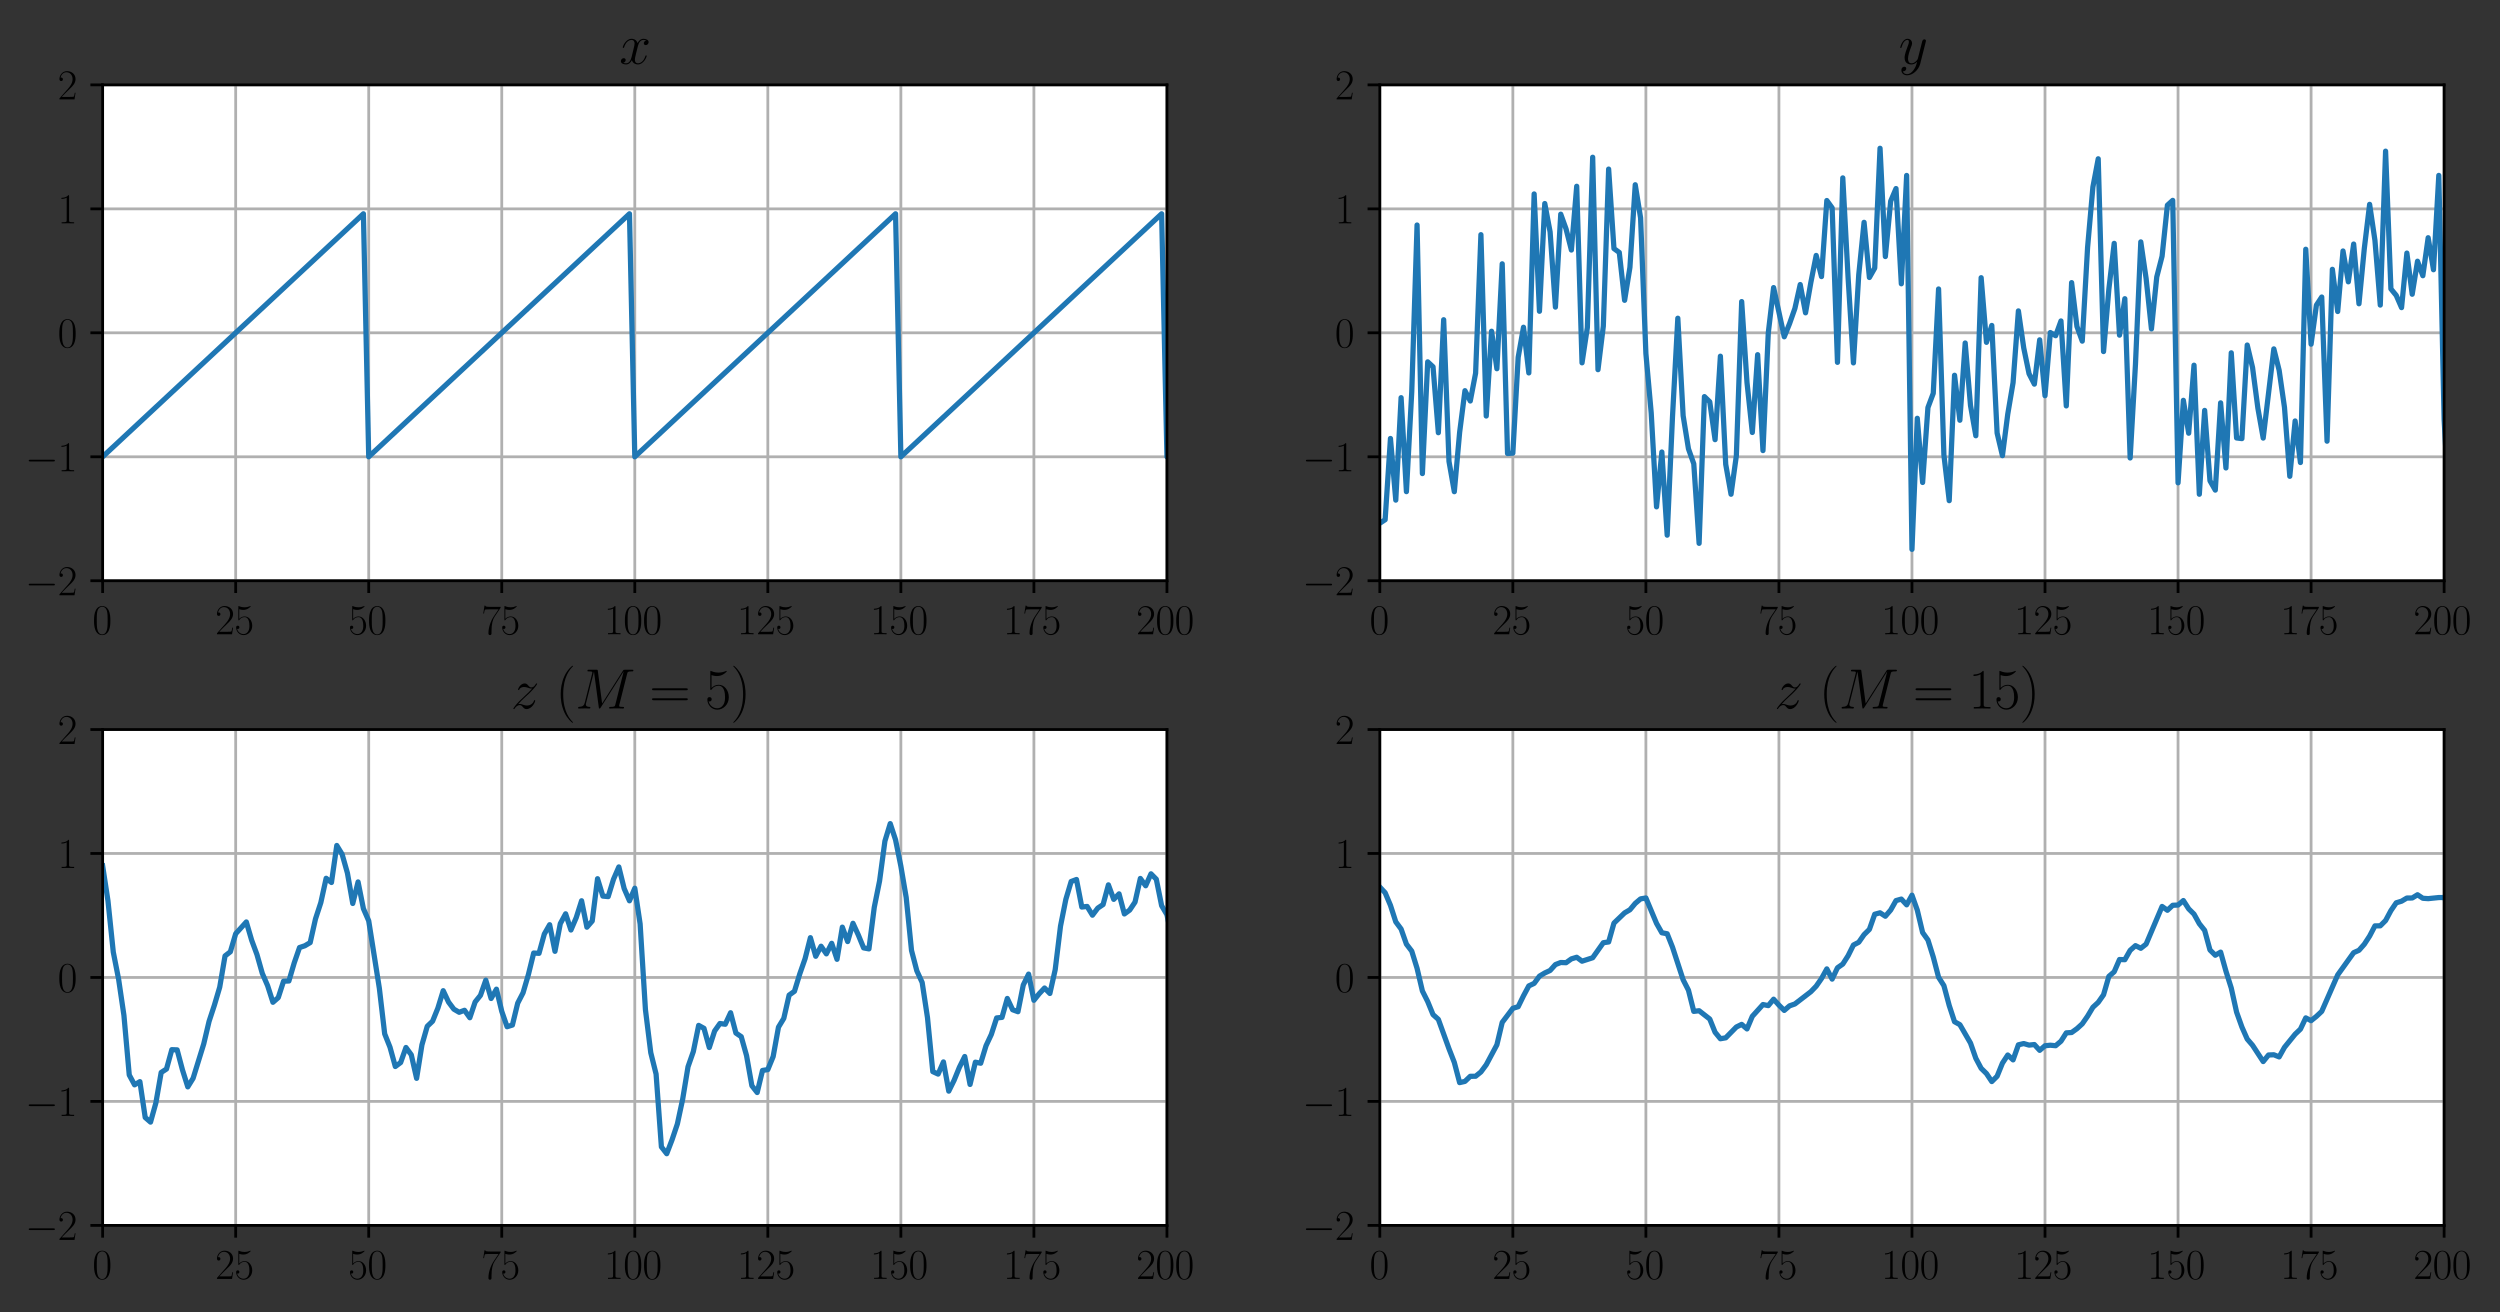 <?xml version="1.0" encoding="utf-8" standalone="no"?>
<!DOCTYPE svg PUBLIC "-//W3C//DTD SVG 1.1//EN"
  "http://www.w3.org/Graphics/SVG/1.1/DTD/svg11.dtd">
<svg height="375.256pt" version="1.1" viewBox="0 0 714.931 375.256" width="714.931pt" xmlns="http://www.w3.org/2000/svg" xmlns:xlink="http://www.w3.org/1999/xlink">
 <rect x="0" y="0" width="714.931" height="375.256" fill="#333333" stroke="none"/>
 <defs>
  <style type="text/css">*{stroke-linecap:butt;stroke-linejoin:round;}</style>
 </defs>
 <g id="figure_1">
  <g id="patch_1">
   <path d="M 0 375.256 
L 714.931 375.256 
L 714.931 0 
L 0 0 
z
" style="fill:none;"/>
  </g>
  <g id="axes_1">
   <g id="patch_2">
    <path d="M 29.351 166.078 
L 333.715 166.078 
L 333.715 24.27 
L 29.351 24.27 
z
" style="fill:#ffffff;"/>
   </g>
   <g id="matplotlib.axis_1">
    <g id="xtick_1">
     <g id="line2d_1">
      <path clip-path="url(#p333cef0e82)" d="M 29.351 166.078 
L 29.351 24.27 
" style="fill:none;stroke:#b0b0b0;stroke-linecap:square;stroke-width:0.8;"/>
     </g>
     <g id="line2d_2">
      <defs>
       <path d="M 0 0 
L 0 3.5 
" id="mbcc807c71e" style="stroke:#000000;stroke-width:0.8;"/>
      </defs>
      <g>
       <use style="stroke:#000000;stroke-width:0.8;" x="29.351" xlink:href="#mbcc807c71e" y="166.078"/>
      </g>
     </g>
     <g id="text_1">
      <!-- $\mathdefault{0}$ -->
      <g transform="translate(26.425 181.38)scale(0.12 -0.12)">
       <defs>
        <path d="M 2688 2038 
C 2688 2430 2682 3099 2413 3613 
C 2176 4063 1798 4224 1466 4224 
C 1158 4224 768 4082 525 3620 
C 269 3137 243 2539 243 2038 
C 243 1671 250 1112 448 623 
C 723 -39 1216 -128 1466 -128 
C 1760 -128 2208 -7 2470 604 
C 2662 1048 2688 1568 2688 2038 
z
M 1466 -26 
C 1056 -26 813 328 723 816 
C 653 1196 653 1749 653 2109 
C 653 2604 653 3015 736 3407 
C 858 3954 1216 4121 1466 4121 
C 1728 4121 2067 3947 2189 3420 
C 2272 3054 2278 2623 2278 2109 
C 2278 1691 2278 1176 2202 797 
C 2067 96 1690 -26 1466 -26 
z
" id="CMR17-30" transform="scale(0.016)"/>
       </defs>
       <use transform="scale(0.996)" xlink:href="#CMR17-30"/>
      </g>
     </g>
    </g>
    <g id="xtick_2">
     <g id="line2d_3">
      <path clip-path="url(#p333cef0e82)" d="M 67.397 166.078 
L 67.397 24.27 
" style="fill:none;stroke:#b0b0b0;stroke-linecap:square;stroke-width:0.8;"/>
     </g>
     <g id="line2d_4">
      <g>
       <use style="stroke:#000000;stroke-width:0.8;" x="67.397" xlink:href="#mbcc807c71e" y="166.078"/>
      </g>
     </g>
     <g id="text_2">
      <!-- $\mathdefault{25}$ -->
      <g transform="translate(61.544 181.38)scale(0.12 -0.12)">
       <defs>
        <path d="M 2669 990 
L 2554 990 
C 2490 537 2438 460 2413 422 
C 2381 371 1920 371 1830 371 
L 602 371 
C 832 620 1280 1073 1824 1596 
C 2214 1966 2669 2400 2669 3033 
C 2669 3788 2067 4224 1395 4224 
C 691 4224 262 3603 262 3027 
C 262 2777 448 2745 525 2745 
C 589 2745 781 2783 781 3007 
C 781 3206 614 3264 525 3264 
C 486 3264 448 3257 422 3244 
C 544 3788 915 4057 1306 4057 
C 1862 4057 2227 3616 2227 3033 
C 2227 2477 1901 1998 1536 1583 
L 262 147 
L 262 0 
L 2515 0 
L 2669 990 
z
" id="CMR17-32" transform="scale(0.016)"/>
        <path d="M 730 3750 
C 794 3724 1056 3641 1325 3641 
C 1920 3641 2246 3961 2432 4140 
C 2432 4191 2432 4224 2394 4224 
C 2387 4224 2374 4224 2323 4198 
C 2099 4102 1837 4032 1517 4032 
C 1325 4032 1037 4055 723 4191 
C 653 4224 640 4224 634 4224 
C 602 4224 595 4217 595 4090 
L 595 2231 
C 595 2113 595 2080 659 2080 
C 691 2080 704 2093 736 2139 
C 941 2435 1222 2560 1542 2560 
C 1766 2560 2246 2415 2246 1293 
C 2246 1087 2246 716 2054 422 
C 1894 159 1645 25 1370 25 
C 947 25 518 319 403 812 
C 429 806 480 793 506 793 
C 589 793 749 838 749 1036 
C 749 1209 627 1280 506 1280 
C 358 1280 262 1190 262 1011 
C 262 454 704 -128 1382 -128 
C 2042 -128 2669 441 2669 1267 
C 2669 2054 2170 2662 1549 2662 
C 1222 2662 947 2540 730 2304 
L 730 3750 
z
" id="CMR17-35" transform="scale(0.016)"/>
       </defs>
       <use transform="scale(0.996)" xlink:href="#CMR17-32"/>
       <use transform="translate(45.69 0)scale(0.996)" xlink:href="#CMR17-35"/>
      </g>
     </g>
    </g>
    <g id="xtick_3">
     <g id="line2d_5">
      <path clip-path="url(#p333cef0e82)" d="M 105.442 166.078 
L 105.442 24.27 
" style="fill:none;stroke:#b0b0b0;stroke-linecap:square;stroke-width:0.8;"/>
     </g>
     <g id="line2d_6">
      <g>
       <use style="stroke:#000000;stroke-width:0.8;" x="105.442" xlink:href="#mbcc807c71e" y="166.078"/>
      </g>
     </g>
     <g id="text_3">
      <!-- $\mathdefault{50}$ -->
      <g transform="translate(99.589 181.38)scale(0.12 -0.12)">
       <use transform="scale(0.996)" xlink:href="#CMR17-35"/>
       <use transform="translate(45.69 0)scale(0.996)" xlink:href="#CMR17-30"/>
      </g>
     </g>
    </g>
    <g id="xtick_4">
     <g id="line2d_7">
      <path clip-path="url(#p333cef0e82)" d="M 143.488 166.078 
L 143.488 24.27 
" style="fill:none;stroke:#b0b0b0;stroke-linecap:square;stroke-width:0.8;"/>
     </g>
     <g id="line2d_8">
      <g>
       <use style="stroke:#000000;stroke-width:0.8;" x="143.488" xlink:href="#mbcc807c71e" y="166.078"/>
      </g>
     </g>
     <g id="text_4">
      <!-- $\mathdefault{75}$ -->
      <g transform="translate(137.635 181.38)scale(0.12 -0.12)">
       <defs>
        <path d="M 2886 3955 
L 2886 4096 
L 1382 4096 
C 634 4096 621 4166 595 4288 
L 480 4288 
L 294 3104 
L 410 3104 
C 429 3226 474 3552 550 3673 
C 589 3724 1062 3724 1171 3724 
L 2579 3724 
L 1869 2670 
C 1395 1961 1069 1003 1069 166 
C 1069 89 1069 -128 1299 -128 
C 1530 -128 1530 89 1530 172 
L 1530 466 
C 1530 1514 1709 2204 2003 2644 
L 2886 3955 
z
" id="CMR17-37" transform="scale(0.016)"/>
       </defs>
       <use transform="scale(0.996)" xlink:href="#CMR17-37"/>
       <use transform="translate(45.69 0)scale(0.996)" xlink:href="#CMR17-35"/>
      </g>
     </g>
    </g>
    <g id="xtick_5">
     <g id="line2d_9">
      <path clip-path="url(#p333cef0e82)" d="M 181.533 166.078 
L 181.533 24.27 
" style="fill:none;stroke:#b0b0b0;stroke-linecap:square;stroke-width:0.8;"/>
     </g>
     <g id="line2d_10">
      <g>
       <use style="stroke:#000000;stroke-width:0.8;" x="181.533" xlink:href="#mbcc807c71e" y="166.078"/>
      </g>
     </g>
     <g id="text_5">
      <!-- $\mathdefault{100}$ -->
      <g transform="translate(172.754 181.38)scale(0.12 -0.12)">
       <defs>
        <path d="M 1702 4083 
C 1702 4217 1696 4224 1606 4224 
C 1357 3927 979 3833 621 3820 
C 602 3820 570 3820 563 3808 
C 557 3795 557 3782 557 3648 
C 755 3648 1088 3686 1344 3839 
L 1344 467 
C 1344 243 1331 166 781 166 
L 589 166 
L 589 0 
C 896 6 1216 12 1523 12 
C 1830 12 2150 6 2458 0 
L 2458 166 
L 2266 166 
C 1715 166 1702 236 1702 467 
L 1702 4083 
z
" id="CMR17-31" transform="scale(0.016)"/>
       </defs>
       <use transform="scale(0.996)" xlink:href="#CMR17-31"/>
       <use transform="translate(45.69 0)scale(0.996)" xlink:href="#CMR17-30"/>
       <use transform="translate(91.381 0)scale(0.996)" xlink:href="#CMR17-30"/>
      </g>
     </g>
    </g>
    <g id="xtick_6">
     <g id="line2d_11">
      <path clip-path="url(#p333cef0e82)" d="M 219.579 166.078 
L 219.579 24.27 
" style="fill:none;stroke:#b0b0b0;stroke-linecap:square;stroke-width:0.8;"/>
     </g>
     <g id="line2d_12">
      <g>
       <use style="stroke:#000000;stroke-width:0.8;" x="219.579" xlink:href="#mbcc807c71e" y="166.078"/>
      </g>
     </g>
     <g id="text_6">
      <!-- $\mathdefault{125}$ -->
      <g transform="translate(210.799 181.38)scale(0.12 -0.12)">
       <use transform="scale(0.996)" xlink:href="#CMR17-31"/>
       <use transform="translate(45.69 0)scale(0.996)" xlink:href="#CMR17-32"/>
       <use transform="translate(91.381 0)scale(0.996)" xlink:href="#CMR17-35"/>
      </g>
     </g>
    </g>
    <g id="xtick_7">
     <g id="line2d_13">
      <path clip-path="url(#p333cef0e82)" d="M 257.624 166.078 
L 257.624 24.27 
" style="fill:none;stroke:#b0b0b0;stroke-linecap:square;stroke-width:0.8;"/>
     </g>
     <g id="line2d_14">
      <g>
       <use style="stroke:#000000;stroke-width:0.8;" x="257.624" xlink:href="#mbcc807c71e" y="166.078"/>
      </g>
     </g>
     <g id="text_7">
      <!-- $\mathdefault{150}$ -->
      <g transform="translate(248.845 181.38)scale(0.12 -0.12)">
       <use transform="scale(0.996)" xlink:href="#CMR17-31"/>
       <use transform="translate(45.69 0)scale(0.996)" xlink:href="#CMR17-35"/>
       <use transform="translate(91.381 0)scale(0.996)" xlink:href="#CMR17-30"/>
      </g>
     </g>
    </g>
    <g id="xtick_8">
     <g id="line2d_15">
      <path clip-path="url(#p333cef0e82)" d="M 295.67 166.078 
L 295.67 24.27 
" style="fill:none;stroke:#b0b0b0;stroke-linecap:square;stroke-width:0.8;"/>
     </g>
     <g id="line2d_16">
      <g>
       <use style="stroke:#000000;stroke-width:0.8;" x="295.67" xlink:href="#mbcc807c71e" y="166.078"/>
      </g>
     </g>
     <g id="text_8">
      <!-- $\mathdefault{175}$ -->
      <g transform="translate(286.89 181.38)scale(0.12 -0.12)">
       <use transform="scale(0.996)" xlink:href="#CMR17-31"/>
       <use transform="translate(45.69 0)scale(0.996)" xlink:href="#CMR17-37"/>
       <use transform="translate(91.381 0)scale(0.996)" xlink:href="#CMR17-35"/>
      </g>
     </g>
    </g>
    <g id="xtick_9">
     <g id="line2d_17">
      <path clip-path="url(#p333cef0e82)" d="M 333.715 166.078 
L 333.715 24.27 
" style="fill:none;stroke:#b0b0b0;stroke-linecap:square;stroke-width:0.8;"/>
     </g>
     <g id="line2d_18">
      <g>
       <use style="stroke:#000000;stroke-width:0.8;" x="333.715" xlink:href="#mbcc807c71e" y="166.078"/>
      </g>
     </g>
     <g id="text_9">
      <!-- $\mathdefault{200}$ -->
      <g transform="translate(324.936 181.38)scale(0.12 -0.12)">
       <use transform="scale(0.996)" xlink:href="#CMR17-32"/>
       <use transform="translate(45.69 0)scale(0.996)" xlink:href="#CMR17-30"/>
       <use transform="translate(91.381 0)scale(0.996)" xlink:href="#CMR17-30"/>
      </g>
     </g>
    </g>
   </g>
   <g id="matplotlib.axis_2">
    <g id="ytick_1">
     <g id="line2d_19">
      <path clip-path="url(#p333cef0e82)" d="M 29.351 166.078 
L 333.715 166.078 
" style="fill:none;stroke:#b0b0b0;stroke-linecap:square;stroke-width:0.8;"/>
     </g>
     <g id="line2d_20">
      <defs>
       <path d="M 0 0 
L -3.5 0 
" id="m9fdbb7cd16" style="stroke:#000000;stroke-width:0.8;"/>
      </defs>
      <g>
       <use style="stroke:#000000;stroke-width:0.8;" x="29.351" xlink:href="#m9fdbb7cd16" y="166.078"/>
      </g>
     </g>
     <g id="text_10">
      <!-- $\mathdefault{−2}$ -->
      <g transform="translate(7.2 170.229)scale(0.12 -0.12)">
       <defs>
        <path d="M 4218 1472 
C 4326 1472 4442 1472 4442 1600 
C 4442 1728 4326 1728 4218 1728 
L 755 1728 
C 646 1728 531 1728 531 1600 
C 531 1472 646 1472 755 1472 
L 4218 1472 
z
" id="CMSY10-0" transform="scale(0.016)"/>
       </defs>
       <use transform="scale(0.996)" xlink:href="#CMSY10-0"/>
       <use transform="translate(77.487 0)scale(0.996)" xlink:href="#CMR17-32"/>
      </g>
     </g>
    </g>
    <g id="ytick_2">
     <g id="line2d_21">
      <path clip-path="url(#p333cef0e82)" d="M 29.351 130.626 
L 333.715 130.626 
" style="fill:none;stroke:#b0b0b0;stroke-linecap:square;stroke-width:0.8;"/>
     </g>
     <g id="line2d_22">
      <g>
       <use style="stroke:#000000;stroke-width:0.8;" x="29.351" xlink:href="#m9fdbb7cd16" y="130.626"/>
      </g>
     </g>
     <g id="text_11">
      <!-- $\mathdefault{−1}$ -->
      <g transform="translate(7.2 134.777)scale(0.12 -0.12)">
       <use transform="scale(0.996)" xlink:href="#CMSY10-0"/>
       <use transform="translate(77.487 0)scale(0.996)" xlink:href="#CMR17-31"/>
      </g>
     </g>
    </g>
    <g id="ytick_3">
     <g id="line2d_23">
      <path clip-path="url(#p333cef0e82)" d="M 29.351 95.174 
L 333.715 95.174 
" style="fill:none;stroke:#b0b0b0;stroke-linecap:square;stroke-width:0.8;"/>
     </g>
     <g id="line2d_24">
      <g>
       <use style="stroke:#000000;stroke-width:0.8;" x="29.351" xlink:href="#m9fdbb7cd16" y="95.174"/>
      </g>
     </g>
     <g id="text_12">
      <!-- $\mathdefault{0}$ -->
      <g transform="translate(16.498 99.325)scale(0.12 -0.12)">
       <use transform="scale(0.996)" xlink:href="#CMR17-30"/>
      </g>
     </g>
    </g>
    <g id="ytick_4">
     <g id="line2d_25">
      <path clip-path="url(#p333cef0e82)" d="M 29.351 59.722 
L 333.715 59.722 
" style="fill:none;stroke:#b0b0b0;stroke-linecap:square;stroke-width:0.8;"/>
     </g>
     <g id="line2d_26">
      <g>
       <use style="stroke:#000000;stroke-width:0.8;" x="29.351" xlink:href="#m9fdbb7cd16" y="59.722"/>
      </g>
     </g>
     <g id="text_13">
      <!-- $\mathdefault{1}$ -->
      <g transform="translate(16.498 63.873)scale(0.12 -0.12)">
       <use transform="scale(0.996)" xlink:href="#CMR17-31"/>
      </g>
     </g>
    </g>
    <g id="ytick_5">
     <g id="line2d_27">
      <path clip-path="url(#p333cef0e82)" d="M 29.351 24.27 
L 333.715 24.27 
" style="fill:none;stroke:#b0b0b0;stroke-linecap:square;stroke-width:0.8;"/>
     </g>
     <g id="line2d_28">
      <g>
       <use style="stroke:#000000;stroke-width:0.8;" x="29.351" xlink:href="#m9fdbb7cd16" y="24.27"/>
      </g>
     </g>
     <g id="text_14">
      <!-- $\mathdefault{2}$ -->
      <g transform="translate(16.498 28.421)scale(0.12 -0.12)">
       <use transform="scale(0.996)" xlink:href="#CMR17-32"/>
      </g>
     </g>
    </g>
   </g>
   <g id="line2d_29">
    <path clip-path="url(#p333cef0e82)" d="M 29.351 130.626 
L 103.921 61.14 
L 105.442 130.626 
L 180.011 61.14 
L 181.533 130.626 
L 256.102 61.14 
L 257.624 130.626 
L 332.193 61.14 
L 333.715 130.626 
L 335.237 129.208 
L 335.237 129.208 
" style="fill:none;stroke:#1f77b4;stroke-linecap:square;stroke-width:1.5;"/>
   </g>
   <g id="patch_3">
    <path d="M 29.351 166.078 
L 29.351 24.27 
" style="fill:none;stroke:#000000;stroke-linecap:square;stroke-linejoin:miter;stroke-width:0.8;"/>
   </g>
   <g id="patch_4">
    <path d="M 333.715 166.078 
L 333.715 24.27 
" style="fill:none;stroke:#000000;stroke-linecap:square;stroke-linejoin:miter;stroke-width:0.8;"/>
   </g>
   <g id="patch_5">
    <path d="M 29.351 166.078 
L 333.715 166.078 
" style="fill:none;stroke:#000000;stroke-linecap:square;stroke-linejoin:miter;stroke-width:0.8;"/>
   </g>
   <g id="patch_6">
    <path d="M 29.351 24.27 
L 333.715 24.27 
" style="fill:none;stroke:#000000;stroke-linecap:square;stroke-linejoin:miter;stroke-width:0.8;"/>
   </g>
   <g id="text_15">
    <!-- $x$ -->
    <g transform="translate(177.099 18.27)scale(0.16 -0.16)">
     <defs>
      <path d="M 3034 2624 
C 2829 2585 2752 2431 2752 2310 
C 2752 2156 2874 2105 2963 2105 
C 3155 2105 3290 2271 3290 2444 
C 3290 2694 2982 2816 2714 2816 
C 2323 2816 2106 2451 2048 2329 
C 1901 2790 1504 2816 1389 2816 
C 736 2816 390 1993 390 1849 
C 390 1823 416 1790 461 1790 
C 512 1790 525 1829 538 1855 
C 755 2572 1184 2687 1370 2687 
C 1658 2687 1715 2438 1715 2284 
C 1715 2143 1677 1993 1600 1678 
L 1382 778 
C 1286 390 1101 64 762 64 
C 730 64 570 64 435 126 
C 666 166 717 358 717 435 
C 717 563 621 640 499 640 
C 346 640 179 505 179 300 
C 179 57 480 -64 755 -64 
C 1062 -64 1280 153 1414 415 
C 1517 64 1837 -64 2074 -64 
C 2726 -64 3072 751 3072 896 
C 3072 929 3046 955 3008 955 
C 2950 955 2944 922 2925 870 
C 2752 300 2381 64 2093 64 
C 1869 64 1747 204 1747 467 
C 1747 607 1773 712 1875 1146 
L 2099 2039 
C 2195 2425 2413 2687 2707 2687 
C 2720 2687 2899 2687 3034 2624 
z
" id="CMMI12-78" transform="scale(0.016)"/>
     </defs>
     <use transform="scale(0.996)" xlink:href="#CMMI12-78"/>
    </g>
   </g>
  </g>
  <g id="axes_2">
   <g id="patch_7">
    <path d="M 394.588 166.078 
L 698.951 166.078 
L 698.951 24.27 
L 394.588 24.27 
z
" style="fill:#ffffff;"/>
   </g>
   <g id="matplotlib.axis_3">
    <g id="xtick_10">
     <g id="line2d_30">
      <path clip-path="url(#p9c61b84dce)" d="M 394.588 166.078 
L 394.588 24.27 
" style="fill:none;stroke:#b0b0b0;stroke-linecap:square;stroke-width:0.8;"/>
     </g>
     <g id="line2d_31">
      <g>
       <use style="stroke:#000000;stroke-width:0.8;" x="394.588" xlink:href="#mbcc807c71e" y="166.078"/>
      </g>
     </g>
     <g id="text_16">
      <!-- $\mathdefault{0}$ -->
      <g transform="translate(391.661 181.38)scale(0.12 -0.12)">
       <use transform="scale(0.996)" xlink:href="#CMR17-30"/>
      </g>
     </g>
    </g>
    <g id="xtick_11">
     <g id="line2d_32">
      <path clip-path="url(#p9c61b84dce)" d="M 432.633 166.078 
L 432.633 24.27 
" style="fill:none;stroke:#b0b0b0;stroke-linecap:square;stroke-width:0.8;"/>
     </g>
     <g id="line2d_33">
      <g>
       <use style="stroke:#000000;stroke-width:0.8;" x="432.633" xlink:href="#mbcc807c71e" y="166.078"/>
      </g>
     </g>
     <g id="text_17">
      <!-- $\mathdefault{25}$ -->
      <g transform="translate(426.78 181.38)scale(0.12 -0.12)">
       <use transform="scale(0.996)" xlink:href="#CMR17-32"/>
       <use transform="translate(45.69 0)scale(0.996)" xlink:href="#CMR17-35"/>
      </g>
     </g>
    </g>
    <g id="xtick_12">
     <g id="line2d_34">
      <path clip-path="url(#p9c61b84dce)" d="M 470.679 166.078 
L 470.679 24.27 
" style="fill:none;stroke:#b0b0b0;stroke-linecap:square;stroke-width:0.8;"/>
     </g>
     <g id="line2d_35">
      <g>
       <use style="stroke:#000000;stroke-width:0.8;" x="470.679" xlink:href="#mbcc807c71e" y="166.078"/>
      </g>
     </g>
     <g id="text_18">
      <!-- $\mathdefault{50}$ -->
      <g transform="translate(464.826 181.38)scale(0.12 -0.12)">
       <use transform="scale(0.996)" xlink:href="#CMR17-35"/>
       <use transform="translate(45.69 0)scale(0.996)" xlink:href="#CMR17-30"/>
      </g>
     </g>
    </g>
    <g id="xtick_13">
     <g id="line2d_36">
      <path clip-path="url(#p9c61b84dce)" d="M 508.724 166.078 
L 508.724 24.27 
" style="fill:none;stroke:#b0b0b0;stroke-linecap:square;stroke-width:0.8;"/>
     </g>
     <g id="line2d_37">
      <g>
       <use style="stroke:#000000;stroke-width:0.8;" x="508.724" xlink:href="#mbcc807c71e" y="166.078"/>
      </g>
     </g>
     <g id="text_19">
      <!-- $\mathdefault{75}$ -->
      <g transform="translate(502.871 181.38)scale(0.12 -0.12)">
       <use transform="scale(0.996)" xlink:href="#CMR17-37"/>
       <use transform="translate(45.69 0)scale(0.996)" xlink:href="#CMR17-35"/>
      </g>
     </g>
    </g>
    <g id="xtick_14">
     <g id="line2d_38">
      <path clip-path="url(#p9c61b84dce)" d="M 546.77 166.078 
L 546.77 24.27 
" style="fill:none;stroke:#b0b0b0;stroke-linecap:square;stroke-width:0.8;"/>
     </g>
     <g id="line2d_39">
      <g>
       <use style="stroke:#000000;stroke-width:0.8;" x="546.77" xlink:href="#mbcc807c71e" y="166.078"/>
      </g>
     </g>
     <g id="text_20">
      <!-- $\mathdefault{100}$ -->
      <g transform="translate(537.99 181.38)scale(0.12 -0.12)">
       <use transform="scale(0.996)" xlink:href="#CMR17-31"/>
       <use transform="translate(45.69 0)scale(0.996)" xlink:href="#CMR17-30"/>
       <use transform="translate(91.381 0)scale(0.996)" xlink:href="#CMR17-30"/>
      </g>
     </g>
    </g>
    <g id="xtick_15">
     <g id="line2d_40">
      <path clip-path="url(#p9c61b84dce)" d="M 584.815 166.078 
L 584.815 24.27 
" style="fill:none;stroke:#b0b0b0;stroke-linecap:square;stroke-width:0.8;"/>
     </g>
     <g id="line2d_41">
      <g>
       <use style="stroke:#000000;stroke-width:0.8;" x="584.815" xlink:href="#mbcc807c71e" y="166.078"/>
      </g>
     </g>
     <g id="text_21">
      <!-- $\mathdefault{125}$ -->
      <g transform="translate(576.036 181.38)scale(0.12 -0.12)">
       <use transform="scale(0.996)" xlink:href="#CMR17-31"/>
       <use transform="translate(45.69 0)scale(0.996)" xlink:href="#CMR17-32"/>
       <use transform="translate(91.381 0)scale(0.996)" xlink:href="#CMR17-35"/>
      </g>
     </g>
    </g>
    <g id="xtick_16">
     <g id="line2d_42">
      <path clip-path="url(#p9c61b84dce)" d="M 622.861 166.078 
L 622.861 24.27 
" style="fill:none;stroke:#b0b0b0;stroke-linecap:square;stroke-width:0.8;"/>
     </g>
     <g id="line2d_43">
      <g>
       <use style="stroke:#000000;stroke-width:0.8;" x="622.861" xlink:href="#mbcc807c71e" y="166.078"/>
      </g>
     </g>
     <g id="text_22">
      <!-- $\mathdefault{150}$ -->
      <g transform="translate(614.081 181.38)scale(0.12 -0.12)">
       <use transform="scale(0.996)" xlink:href="#CMR17-31"/>
       <use transform="translate(45.69 0)scale(0.996)" xlink:href="#CMR17-35"/>
       <use transform="translate(91.381 0)scale(0.996)" xlink:href="#CMR17-30"/>
      </g>
     </g>
    </g>
    <g id="xtick_17">
     <g id="line2d_44">
      <path clip-path="url(#p9c61b84dce)" d="M 660.906 166.078 
L 660.906 24.27 
" style="fill:none;stroke:#b0b0b0;stroke-linecap:square;stroke-width:0.8;"/>
     </g>
     <g id="line2d_45">
      <g>
       <use style="stroke:#000000;stroke-width:0.8;" x="660.906" xlink:href="#mbcc807c71e" y="166.078"/>
      </g>
     </g>
     <g id="text_23">
      <!-- $\mathdefault{175}$ -->
      <g transform="translate(652.127 181.38)scale(0.12 -0.12)">
       <use transform="scale(0.996)" xlink:href="#CMR17-31"/>
       <use transform="translate(45.69 0)scale(0.996)" xlink:href="#CMR17-37"/>
       <use transform="translate(91.381 0)scale(0.996)" xlink:href="#CMR17-35"/>
      </g>
     </g>
    </g>
    <g id="xtick_18">
     <g id="line2d_46">
      <path clip-path="url(#p9c61b84dce)" d="M 698.951 166.078 
L 698.951 24.27 
" style="fill:none;stroke:#b0b0b0;stroke-linecap:square;stroke-width:0.8;"/>
     </g>
     <g id="line2d_47">
      <g>
       <use style="stroke:#000000;stroke-width:0.8;" x="698.951" xlink:href="#mbcc807c71e" y="166.078"/>
      </g>
     </g>
     <g id="text_24">
      <!-- $\mathdefault{200}$ -->
      <g transform="translate(690.172 181.38)scale(0.12 -0.12)">
       <use transform="scale(0.996)" xlink:href="#CMR17-32"/>
       <use transform="translate(45.69 0)scale(0.996)" xlink:href="#CMR17-30"/>
       <use transform="translate(91.381 0)scale(0.996)" xlink:href="#CMR17-30"/>
      </g>
     </g>
    </g>
   </g>
   <g id="matplotlib.axis_4">
    <g id="ytick_6">
     <g id="line2d_48">
      <path clip-path="url(#p9c61b84dce)" d="M 394.588 166.078 
L 698.951 166.078 
" style="fill:none;stroke:#b0b0b0;stroke-linecap:square;stroke-width:0.8;"/>
     </g>
     <g id="line2d_49">
      <g>
       <use style="stroke:#000000;stroke-width:0.8;" x="394.588" xlink:href="#m9fdbb7cd16" y="166.078"/>
      </g>
     </g>
     <g id="text_25">
      <!-- $\mathdefault{−2}$ -->
      <g transform="translate(372.436 170.229)scale(0.12 -0.12)">
       <use transform="scale(0.996)" xlink:href="#CMSY10-0"/>
       <use transform="translate(77.487 0)scale(0.996)" xlink:href="#CMR17-32"/>
      </g>
     </g>
    </g>
    <g id="ytick_7">
     <g id="line2d_50">
      <path clip-path="url(#p9c61b84dce)" d="M 394.588 130.626 
L 698.951 130.626 
" style="fill:none;stroke:#b0b0b0;stroke-linecap:square;stroke-width:0.8;"/>
     </g>
     <g id="line2d_51">
      <g>
       <use style="stroke:#000000;stroke-width:0.8;" x="394.588" xlink:href="#m9fdbb7cd16" y="130.626"/>
      </g>
     </g>
     <g id="text_26">
      <!-- $\mathdefault{−1}$ -->
      <g transform="translate(372.436 134.777)scale(0.12 -0.12)">
       <use transform="scale(0.996)" xlink:href="#CMSY10-0"/>
       <use transform="translate(77.487 0)scale(0.996)" xlink:href="#CMR17-31"/>
      </g>
     </g>
    </g>
    <g id="ytick_8">
     <g id="line2d_52">
      <path clip-path="url(#p9c61b84dce)" d="M 394.588 95.174 
L 698.951 95.174 
" style="fill:none;stroke:#b0b0b0;stroke-linecap:square;stroke-width:0.8;"/>
     </g>
     <g id="line2d_53">
      <g>
       <use style="stroke:#000000;stroke-width:0.8;" x="394.588" xlink:href="#m9fdbb7cd16" y="95.174"/>
      </g>
     </g>
     <g id="text_27">
      <!-- $\mathdefault{0}$ -->
      <g transform="translate(381.735 99.325)scale(0.12 -0.12)">
       <use transform="scale(0.996)" xlink:href="#CMR17-30"/>
      </g>
     </g>
    </g>
    <g id="ytick_9">
     <g id="line2d_54">
      <path clip-path="url(#p9c61b84dce)" d="M 394.588 59.722 
L 698.951 59.722 
" style="fill:none;stroke:#b0b0b0;stroke-linecap:square;stroke-width:0.8;"/>
     </g>
     <g id="line2d_55">
      <g>
       <use style="stroke:#000000;stroke-width:0.8;" x="394.588" xlink:href="#m9fdbb7cd16" y="59.722"/>
      </g>
     </g>
     <g id="text_28">
      <!-- $\mathdefault{1}$ -->
      <g transform="translate(381.735 63.873)scale(0.12 -0.12)">
       <use transform="scale(0.996)" xlink:href="#CMR17-31"/>
      </g>
     </g>
    </g>
    <g id="ytick_10">
     <g id="line2d_56">
      <path clip-path="url(#p9c61b84dce)" d="M 394.588 24.27 
L 698.951 24.27 
" style="fill:none;stroke:#b0b0b0;stroke-linecap:square;stroke-width:0.8;"/>
     </g>
     <g id="line2d_57">
      <g>
       <use style="stroke:#000000;stroke-width:0.8;" x="394.588" xlink:href="#m9fdbb7cd16" y="24.27"/>
      </g>
     </g>
     <g id="text_29">
      <!-- $\mathdefault{2}$ -->
      <g transform="translate(381.735 28.421)scale(0.12 -0.12)">
       <use transform="scale(0.996)" xlink:href="#CMR17-32"/>
      </g>
     </g>
    </g>
   </g>
   <g id="line2d_58">
    <path clip-path="url(#p9c61b84dce)" d="M 394.588 149.616 
L 396.11 148.624 
L 397.631 125.395 
L 399.153 143.017 
L 400.675 113.73 
L 402.197 140.592 
L 403.719 112.084 
L 405.241 64.355 
L 406.762 135.426 
L 408.284 103.482 
L 409.806 104.895 
L 411.328 123.74 
L 412.85 91.436 
L 414.371 131.94 
L 415.893 140.607 
L 417.415 123.637 
L 418.937 111.728 
L 420.459 114.672 
L 421.981 106.721 
L 423.502 67.114 
L 425.024 118.967 
L 426.546 94.727 
L 428.068 105.441 
L 429.59 75.45 
L 431.111 129.692 
L 432.633 129.583 
L 434.155 102.199 
L 435.677 93.586 
L 437.199 106.642 
L 438.721 55.469 
L 440.242 89.012 
L 441.764 58.21 
L 443.286 66.316 
L 444.808 87.823 
L 446.33 61.254 
L 447.851 65.485 
L 449.373 71.499 
L 450.895 53.275 
L 452.417 103.754 
L 453.939 93.666 
L 455.461 44.97 
L 456.982 105.71 
L 458.504 93.274 
L 460.026 48.36 
L 461.548 71.089 
L 463.07 72.197 
L 464.591 85.877 
L 466.113 76.461 
L 467.635 52.838 
L 469.157 62.279 
L 470.679 101.101 
L 472.201 118.092 
L 473.722 144.938 
L 475.244 129.269 
L 476.766 153.041 
L 478.288 119.172 
L 479.81 91.009 
L 481.331 118.888 
L 482.853 128.354 
L 484.375 132.636 
L 485.897 155.377 
L 487.419 113.423 
L 488.941 114.901 
L 490.462 125.725 
L 491.984 101.868 
L 493.506 132.778 
L 495.028 141.334 
L 496.55 130.302 
L 498.071 86.246 
L 499.593 109.401 
L 501.115 123.668 
L 502.637 101.433 
L 504.159 128.85 
L 505.681 95.198 
L 507.202 82.245 
L 510.246 96.311 
L 511.768 92.541 
L 513.29 88.207 
L 514.811 81.375 
L 516.333 89.455 
L 517.855 80.759 
L 519.377 73.054 
L 520.899 79.091 
L 522.421 57.345 
L 523.942 59.447 
L 525.464 103.616 
L 526.986 50.879 
L 528.508 79.493 
L 530.03 103.775 
L 531.551 78.556 
L 533.073 63.585 
L 534.595 79.351 
L 536.117 76.668 
L 537.639 42.405 
L 539.161 73.36 
L 540.682 57.525 
L 542.204 53.928 
L 543.726 81.153 
L 545.248 50.177 
L 546.77 157.096 
L 548.291 119.622 
L 549.813 137.968 
L 551.335 116.551 
L 552.857 112.477 
L 554.379 82.644 
L 555.901 130.083 
L 557.422 143.173 
L 558.944 107.318 
L 560.466 120.175 
L 561.988 98.087 
L 563.51 115.96 
L 565.031 124.609 
L 566.553 79.419 
L 568.075 97.896 
L 569.597 93.073 
L 571.119 123.835 
L 572.641 130.305 
L 574.162 118.424 
L 575.684 109.423 
L 577.206 88.914 
L 578.728 99.477 
L 580.25 106.872 
L 581.771 109.849 
L 583.293 97.188 
L 584.815 113.153 
L 586.337 95.101 
L 587.859 96.001 
L 589.381 91.789 
L 590.902 116.076 
L 592.424 80.825 
L 593.946 93.353 
L 595.468 97.552 
L 596.99 70.765 
L 598.511 53.484 
L 600.033 45.416 
L 601.555 100.533 
L 603.077 82.693 
L 604.599 69.6 
L 606.121 95.841 
L 607.642 85.427 
L 609.164 130.964 
L 610.686 104.131 
L 612.208 69.18 
L 613.73 79.641 
L 615.251 94.056 
L 616.773 79.198 
L 618.295 73.274 
L 619.817 58.682 
L 621.339 57.304 
L 622.861 138.071 
L 624.382 114.486 
L 625.904 123.883 
L 627.426 104.441 
L 628.948 141.336 
L 630.47 117.37 
L 631.991 137.487 
L 633.513 140.154 
L 635.035 115.21 
L 636.557 133.817 
L 638.079 100.903 
L 639.601 125.241 
L 641.122 125.426 
L 642.644 98.673 
L 644.166 105.096 
L 645.688 116.711 
L 647.21 125.277 
L 650.253 99.778 
L 651.775 105.903 
L 653.297 116.492 
L 654.819 136.203 
L 656.341 120.388 
L 657.862 132.263 
L 659.384 71.281 
L 660.906 98.423 
L 662.428 87.263 
L 663.95 84.945 
L 665.471 126.162 
L 666.993 77.02 
L 668.515 89.079 
L 670.037 71.777 
L 671.559 80.591 
L 673.081 69.794 
L 674.602 86.865 
L 676.124 71.092 
L 677.646 58.444 
L 679.168 68.752 
L 680.69 87.242 
L 682.211 43.232 
L 683.733 82.617 
L 685.255 84.473 
L 686.777 87.969 
L 688.299 72.377 
L 689.821 84.14 
L 691.342 74.705 
L 692.864 78.844 
L 694.386 67.986 
L 695.908 77.134 
L 697.43 50.165 
L 698.951 120.036 
L 700.473 146.915 
L 700.473 146.915 
" style="fill:none;stroke:#1f77b4;stroke-linecap:square;stroke-width:1.5;"/>
   </g>
   <g id="patch_8">
    <path d="M 394.588 166.078 
L 394.588 24.27 
" style="fill:none;stroke:#000000;stroke-linecap:square;stroke-linejoin:miter;stroke-width:0.8;"/>
   </g>
   <g id="patch_9">
    <path d="M 698.951 166.078 
L 698.951 24.27 
" style="fill:none;stroke:#000000;stroke-linecap:square;stroke-linejoin:miter;stroke-width:0.8;"/>
   </g>
   <g id="patch_10">
    <path d="M 394.588 166.078 
L 698.951 166.078 
" style="fill:none;stroke:#000000;stroke-linecap:square;stroke-linejoin:miter;stroke-width:0.8;"/>
   </g>
   <g id="patch_11">
    <path d="M 394.588 24.27 
L 698.951 24.27 
" style="fill:none;stroke:#000000;stroke-linecap:square;stroke-linejoin:miter;stroke-width:0.8;"/>
   </g>
   <g id="text_30">
    <!-- $y$ -->
    <g transform="translate(542.965 18.27)scale(0.16 -0.16)">
     <defs>
      <path d="M 1683 -673 
C 1510 -921 1261 -1152 947 -1152 
C 870 -1152 563 -1139 467 -826 
C 486 -833 518 -833 531 -833 
C 723 -833 851 -666 851 -519 
C 851 -372 730 -320 634 -320 
C 531 -320 307 -397 307 -711 
C 307 -1050 582 -1280 947 -1280 
C 1587 -1280 2234 -673 2413 -7 
L 3040 2483 
C 3046 2515 3059 2553 3059 2591 
C 3059 2687 2982 2752 2886 2752 
C 2829 2752 2694 2726 2643 2534 
L 2170 657 
C 2138 542 2138 530 2086 459 
C 1958 281 1747 64 1440 64 
C 1082 64 1050 415 1050 587 
C 1050 951 1222 1443 1395 1902 
C 1466 2087 1504 2177 1504 2305 
C 1504 2573 1312 2816 998 2816 
C 410 2816 173 1890 173 1838 
C 173 1813 198 1781 243 1781 
C 301 1781 307 1807 333 1896 
C 486 2432 730 2687 979 2687 
C 1037 2687 1146 2687 1146 2477 
C 1146 2311 1075 2126 979 1883 
C 666 1047 666 836 666 683 
C 666 76 1101 -64 1421 -64 
C 1606 -64 1837 -7 2061 230 
L 2067 223 
C 1971 -141 1907 -359 1683 -673 
z
" id="CMMI12-79" transform="scale(0.016)"/>
     </defs>
     <use transform="scale(0.996)" xlink:href="#CMMI12-79"/>
    </g>
   </g>
  </g>
  <g id="axes_3">
   <g id="patch_12">
    <path d="M 29.351 350.43 
L 333.715 350.43 
L 333.715 208.621 
L 29.351 208.621 
z
" style="fill:#ffffff;"/>
   </g>
   <g id="matplotlib.axis_5">
    <g id="xtick_19">
     <g id="line2d_59">
      <path clip-path="url(#pf0a3a0c027)" d="M 29.351 350.43 
L 29.351 208.621 
" style="fill:none;stroke:#b0b0b0;stroke-linecap:square;stroke-width:0.8;"/>
     </g>
     <g id="line2d_60">
      <g>
       <use style="stroke:#000000;stroke-width:0.8;" x="29.351" xlink:href="#mbcc807c71e" y="350.43"/>
      </g>
     </g>
     <g id="text_31">
      <!-- $\mathdefault{0}$ -->
      <g transform="translate(26.425 365.732)scale(0.12 -0.12)">
       <use transform="scale(0.996)" xlink:href="#CMR17-30"/>
      </g>
     </g>
    </g>
    <g id="xtick_20">
     <g id="line2d_61">
      <path clip-path="url(#pf0a3a0c027)" d="M 67.397 350.43 
L 67.397 208.621 
" style="fill:none;stroke:#b0b0b0;stroke-linecap:square;stroke-width:0.8;"/>
     </g>
     <g id="line2d_62">
      <g>
       <use style="stroke:#000000;stroke-width:0.8;" x="67.397" xlink:href="#mbcc807c71e" y="350.43"/>
      </g>
     </g>
     <g id="text_32">
      <!-- $\mathdefault{25}$ -->
      <g transform="translate(61.544 365.732)scale(0.12 -0.12)">
       <use transform="scale(0.996)" xlink:href="#CMR17-32"/>
       <use transform="translate(45.69 0)scale(0.996)" xlink:href="#CMR17-35"/>
      </g>
     </g>
    </g>
    <g id="xtick_21">
     <g id="line2d_63">
      <path clip-path="url(#pf0a3a0c027)" d="M 105.442 350.43 
L 105.442 208.621 
" style="fill:none;stroke:#b0b0b0;stroke-linecap:square;stroke-width:0.8;"/>
     </g>
     <g id="line2d_64">
      <g>
       <use style="stroke:#000000;stroke-width:0.8;" x="105.442" xlink:href="#mbcc807c71e" y="350.43"/>
      </g>
     </g>
     <g id="text_33">
      <!-- $\mathdefault{50}$ -->
      <g transform="translate(99.589 365.732)scale(0.12 -0.12)">
       <use transform="scale(0.996)" xlink:href="#CMR17-35"/>
       <use transform="translate(45.69 0)scale(0.996)" xlink:href="#CMR17-30"/>
      </g>
     </g>
    </g>
    <g id="xtick_22">
     <g id="line2d_65">
      <path clip-path="url(#pf0a3a0c027)" d="M 143.488 350.43 
L 143.488 208.621 
" style="fill:none;stroke:#b0b0b0;stroke-linecap:square;stroke-width:0.8;"/>
     </g>
     <g id="line2d_66">
      <g>
       <use style="stroke:#000000;stroke-width:0.8;" x="143.488" xlink:href="#mbcc807c71e" y="350.43"/>
      </g>
     </g>
     <g id="text_34">
      <!-- $\mathdefault{75}$ -->
      <g transform="translate(137.635 365.732)scale(0.12 -0.12)">
       <use transform="scale(0.996)" xlink:href="#CMR17-37"/>
       <use transform="translate(45.69 0)scale(0.996)" xlink:href="#CMR17-35"/>
      </g>
     </g>
    </g>
    <g id="xtick_23">
     <g id="line2d_67">
      <path clip-path="url(#pf0a3a0c027)" d="M 181.533 350.43 
L 181.533 208.621 
" style="fill:none;stroke:#b0b0b0;stroke-linecap:square;stroke-width:0.8;"/>
     </g>
     <g id="line2d_68">
      <g>
       <use style="stroke:#000000;stroke-width:0.8;" x="181.533" xlink:href="#mbcc807c71e" y="350.43"/>
      </g>
     </g>
     <g id="text_35">
      <!-- $\mathdefault{100}$ -->
      <g transform="translate(172.754 365.732)scale(0.12 -0.12)">
       <use transform="scale(0.996)" xlink:href="#CMR17-31"/>
       <use transform="translate(45.69 0)scale(0.996)" xlink:href="#CMR17-30"/>
       <use transform="translate(91.381 0)scale(0.996)" xlink:href="#CMR17-30"/>
      </g>
     </g>
    </g>
    <g id="xtick_24">
     <g id="line2d_69">
      <path clip-path="url(#pf0a3a0c027)" d="M 219.579 350.43 
L 219.579 208.621 
" style="fill:none;stroke:#b0b0b0;stroke-linecap:square;stroke-width:0.8;"/>
     </g>
     <g id="line2d_70">
      <g>
       <use style="stroke:#000000;stroke-width:0.8;" x="219.579" xlink:href="#mbcc807c71e" y="350.43"/>
      </g>
     </g>
     <g id="text_36">
      <!-- $\mathdefault{125}$ -->
      <g transform="translate(210.799 365.732)scale(0.12 -0.12)">
       <use transform="scale(0.996)" xlink:href="#CMR17-31"/>
       <use transform="translate(45.69 0)scale(0.996)" xlink:href="#CMR17-32"/>
       <use transform="translate(91.381 0)scale(0.996)" xlink:href="#CMR17-35"/>
      </g>
     </g>
    </g>
    <g id="xtick_25">
     <g id="line2d_71">
      <path clip-path="url(#pf0a3a0c027)" d="M 257.624 350.43 
L 257.624 208.621 
" style="fill:none;stroke:#b0b0b0;stroke-linecap:square;stroke-width:0.8;"/>
     </g>
     <g id="line2d_72">
      <g>
       <use style="stroke:#000000;stroke-width:0.8;" x="257.624" xlink:href="#mbcc807c71e" y="350.43"/>
      </g>
     </g>
     <g id="text_37">
      <!-- $\mathdefault{150}$ -->
      <g transform="translate(248.845 365.732)scale(0.12 -0.12)">
       <use transform="scale(0.996)" xlink:href="#CMR17-31"/>
       <use transform="translate(45.69 0)scale(0.996)" xlink:href="#CMR17-35"/>
       <use transform="translate(91.381 0)scale(0.996)" xlink:href="#CMR17-30"/>
      </g>
     </g>
    </g>
    <g id="xtick_26">
     <g id="line2d_73">
      <path clip-path="url(#pf0a3a0c027)" d="M 295.67 350.43 
L 295.67 208.621 
" style="fill:none;stroke:#b0b0b0;stroke-linecap:square;stroke-width:0.8;"/>
     </g>
     <g id="line2d_74">
      <g>
       <use style="stroke:#000000;stroke-width:0.8;" x="295.67" xlink:href="#mbcc807c71e" y="350.43"/>
      </g>
     </g>
     <g id="text_38">
      <!-- $\mathdefault{175}$ -->
      <g transform="translate(286.89 365.732)scale(0.12 -0.12)">
       <use transform="scale(0.996)" xlink:href="#CMR17-31"/>
       <use transform="translate(45.69 0)scale(0.996)" xlink:href="#CMR17-37"/>
       <use transform="translate(91.381 0)scale(0.996)" xlink:href="#CMR17-35"/>
      </g>
     </g>
    </g>
    <g id="xtick_27">
     <g id="line2d_75">
      <path clip-path="url(#pf0a3a0c027)" d="M 333.715 350.43 
L 333.715 208.621 
" style="fill:none;stroke:#b0b0b0;stroke-linecap:square;stroke-width:0.8;"/>
     </g>
     <g id="line2d_76">
      <g>
       <use style="stroke:#000000;stroke-width:0.8;" x="333.715" xlink:href="#mbcc807c71e" y="350.43"/>
      </g>
     </g>
     <g id="text_39">
      <!-- $\mathdefault{200}$ -->
      <g transform="translate(324.936 365.732)scale(0.12 -0.12)">
       <use transform="scale(0.996)" xlink:href="#CMR17-32"/>
       <use transform="translate(45.69 0)scale(0.996)" xlink:href="#CMR17-30"/>
       <use transform="translate(91.381 0)scale(0.996)" xlink:href="#CMR17-30"/>
      </g>
     </g>
    </g>
   </g>
   <g id="matplotlib.axis_6">
    <g id="ytick_11">
     <g id="line2d_77">
      <path clip-path="url(#pf0a3a0c027)" d="M 29.351 350.43 
L 333.715 350.43 
" style="fill:none;stroke:#b0b0b0;stroke-linecap:square;stroke-width:0.8;"/>
     </g>
     <g id="line2d_78">
      <g>
       <use style="stroke:#000000;stroke-width:0.8;" x="29.351" xlink:href="#m9fdbb7cd16" y="350.43"/>
      </g>
     </g>
     <g id="text_40">
      <!-- $\mathdefault{−2}$ -->
      <g transform="translate(7.2 354.581)scale(0.12 -0.12)">
       <use transform="scale(0.996)" xlink:href="#CMSY10-0"/>
       <use transform="translate(77.487 0)scale(0.996)" xlink:href="#CMR17-32"/>
      </g>
     </g>
    </g>
    <g id="ytick_12">
     <g id="line2d_79">
      <path clip-path="url(#pf0a3a0c027)" d="M 29.351 314.977 
L 333.715 314.977 
" style="fill:none;stroke:#b0b0b0;stroke-linecap:square;stroke-width:0.8;"/>
     </g>
     <g id="line2d_80">
      <g>
       <use style="stroke:#000000;stroke-width:0.8;" x="29.351" xlink:href="#m9fdbb7cd16" y="314.977"/>
      </g>
     </g>
     <g id="text_41">
      <!-- $\mathdefault{−1}$ -->
      <g transform="translate(7.2 319.129)scale(0.12 -0.12)">
       <use transform="scale(0.996)" xlink:href="#CMSY10-0"/>
       <use transform="translate(77.487 0)scale(0.996)" xlink:href="#CMR17-31"/>
      </g>
     </g>
    </g>
    <g id="ytick_13">
     <g id="line2d_81">
      <path clip-path="url(#pf0a3a0c027)" d="M 29.351 279.525 
L 333.715 279.525 
" style="fill:none;stroke:#b0b0b0;stroke-linecap:square;stroke-width:0.8;"/>
     </g>
     <g id="line2d_82">
      <g>
       <use style="stroke:#000000;stroke-width:0.8;" x="29.351" xlink:href="#m9fdbb7cd16" y="279.525"/>
      </g>
     </g>
     <g id="text_42">
      <!-- $\mathdefault{0}$ -->
      <g transform="translate(16.498 283.676)scale(0.12 -0.12)">
       <use transform="scale(0.996)" xlink:href="#CMR17-30"/>
      </g>
     </g>
    </g>
    <g id="ytick_14">
     <g id="line2d_83">
      <path clip-path="url(#pf0a3a0c027)" d="M 29.351 244.073 
L 333.715 244.073 
" style="fill:none;stroke:#b0b0b0;stroke-linecap:square;stroke-width:0.8;"/>
     </g>
     <g id="line2d_84">
      <g>
       <use style="stroke:#000000;stroke-width:0.8;" x="29.351" xlink:href="#m9fdbb7cd16" y="244.073"/>
      </g>
     </g>
     <g id="text_43">
      <!-- $\mathdefault{1}$ -->
      <g transform="translate(16.498 248.224)scale(0.12 -0.12)">
       <use transform="scale(0.996)" xlink:href="#CMR17-31"/>
      </g>
     </g>
    </g>
    <g id="ytick_15">
     <g id="line2d_85">
      <path clip-path="url(#pf0a3a0c027)" d="M 29.351 208.621 
L 333.715 208.621 
" style="fill:none;stroke:#b0b0b0;stroke-linecap:square;stroke-width:0.8;"/>
     </g>
     <g id="line2d_86">
      <g>
       <use style="stroke:#000000;stroke-width:0.8;" x="29.351" xlink:href="#m9fdbb7cd16" y="208.621"/>
      </g>
     </g>
     <g id="text_44">
      <!-- $\mathdefault{2}$ -->
      <g transform="translate(16.498 212.772)scale(0.12 -0.12)">
       <use transform="scale(0.996)" xlink:href="#CMR17-32"/>
      </g>
     </g>
    </g>
   </g>
   <g id="line2d_87">
    <path clip-path="url(#pf0a3a0c027)" d="M 29.351 247.601 
L 30.873 257.601 
L 32.395 272.266 
L 33.917 280.017 
L 35.439 290.36 
L 36.961 307.41 
L 38.482 310.232 
L 40.004 309.322 
L 41.526 319.565 
L 43.048 320.889 
L 44.57 315.426 
L 46.091 306.701 
L 47.613 305.702 
L 49.135 300.177 
L 50.657 300.235 
L 52.179 305.959 
L 53.701 310.813 
L 55.222 308.36 
L 58.266 298.518 
L 59.788 292.079 
L 61.31 287.447 
L 62.831 282.311 
L 64.353 273.365 
L 65.875 272.182 
L 67.397 267.023 
L 70.441 263.656 
L 71.962 268.864 
L 73.484 272.978 
L 75.006 278.357 
L 76.528 281.867 
L 78.05 286.624 
L 79.571 285.296 
L 81.093 280.59 
L 82.615 280.533 
L 84.137 275.367 
L 85.659 270.971 
L 87.181 270.461 
L 88.702 269.557 
L 90.224 262.777 
L 91.746 258.123 
L 93.268 251.17 
L 94.79 252.364 
L 96.311 241.787 
L 97.833 244.285 
L 99.355 249.683 
L 100.877 258.366 
L 102.399 252.211 
L 103.921 259.83 
L 105.442 263.33 
L 108.486 282.646 
L 110.008 295.653 
L 111.53 299.473 
L 113.051 304.989 
L 114.573 303.857 
L 116.095 299.557 
L 117.617 301.648 
L 119.139 308.371 
L 120.661 298.808 
L 122.182 293.492 
L 123.704 292.04 
L 125.226 288.279 
L 126.748 283.315 
L 128.27 286.565 
L 129.791 288.598 
L 131.313 289.484 
L 132.835 288.916 
L 134.357 291.042 
L 135.879 286.531 
L 137.401 284.64 
L 138.922 280.3 
L 140.444 285.536 
L 141.966 282.879 
L 143.488 289.216 
L 145.01 293.61 
L 146.531 293.14 
L 148.053 286.865 
L 149.575 283.918 
L 151.097 278.728 
L 152.619 272.543 
L 154.141 272.624 
L 155.662 267.102 
L 157.184 264.446 
L 158.706 272.047 
L 160.228 264.137 
L 161.75 261.326 
L 163.271 265.953 
L 164.793 262.402 
L 166.315 257.596 
L 167.837 265.15 
L 169.359 263.385 
L 170.881 251.292 
L 172.402 256.26 
L 173.924 256.403 
L 175.446 251.447 
L 176.968 247.923 
L 178.49 254.094 
L 180.011 257.601 
L 181.533 254.012 
L 183.055 264.215 
L 184.577 288.739 
L 186.099 301.033 
L 187.621 307.155 
L 189.142 327.977 
L 190.664 329.927 
L 192.186 325.956 
L 193.708 321.422 
L 195.23 314.307 
L 196.751 305.071 
L 198.273 300.719 
L 199.795 293.234 
L 201.317 294.076 
L 202.839 299.559 
L 204.361 294.838 
L 205.882 292.695 
L 207.404 292.905 
L 208.926 289.62 
L 210.448 295.419 
L 211.97 296.457 
L 213.491 301.868 
L 215.013 310.485 
L 216.535 312.427 
L 218.057 306.119 
L 219.579 305.872 
L 221.101 302.143 
L 222.622 293.741 
L 224.144 291.224 
L 225.666 284.575 
L 227.188 283.481 
L 228.71 278.519 
L 230.231 274.152 
L 231.753 268.152 
L 233.275 273.466 
L 234.797 270.597 
L 236.319 272.775 
L 237.841 269.764 
L 239.362 274.333 
L 240.884 265.14 
L 242.406 269.259 
L 243.928 264.041 
L 245.45 267.366 
L 246.971 271.068 
L 248.493 271.356 
L 250.015 259.468 
L 251.537 251.904 
L 253.059 240.54 
L 254.581 235.536 
L 256.102 240.163 
L 257.624 247.718 
L 259.146 256.656 
L 260.668 271.809 
L 262.19 277.632 
L 263.711 280.957 
L 265.233 290.999 
L 266.755 306.452 
L 268.277 307.158 
L 269.799 303.682 
L 271.321 312.034 
L 272.842 308.947 
L 274.364 305.209 
L 275.886 302.137 
L 277.408 310.118 
L 278.93 303.758 
L 280.451 304.052 
L 281.973 299.059 
L 283.495 295.809 
L 285.017 291.101 
L 286.539 290.943 
L 288.061 285.533 
L 289.582 288.761 
L 291.104 289.319 
L 292.626 281.688 
L 294.148 278.57 
L 295.67 286.053 
L 297.191 284.158 
L 298.713 282.547 
L 300.235 284.101 
L 301.757 277.311 
L 303.279 264.818 
L 304.801 257.194 
L 306.322 252.084 
L 307.844 251.512 
L 309.366 259.387 
L 310.888 259.216 
L 312.41 261.717 
L 313.931 259.7 
L 315.453 258.67 
L 316.975 253.046 
L 318.497 257.188 
L 320.019 255.621 
L 321.541 261.363 
L 323.062 260.252 
L 324.584 257.982 
L 326.106 251.216 
L 327.628 253.303 
L 329.15 249.893 
L 330.671 251.434 
L 332.193 258.998 
L 333.715 261.582 
L 335.237 268.763 
L 335.237 268.763 
" style="fill:none;stroke:#1f77b4;stroke-linecap:square;stroke-width:1.5;"/>
   </g>
   <g id="patch_13">
    <path d="M 29.351 350.43 
L 29.351 208.621 
" style="fill:none;stroke:#000000;stroke-linecap:square;stroke-linejoin:miter;stroke-width:0.8;"/>
   </g>
   <g id="patch_14">
    <path d="M 333.715 350.43 
L 333.715 208.621 
" style="fill:none;stroke:#000000;stroke-linecap:square;stroke-linejoin:miter;stroke-width:0.8;"/>
   </g>
   <g id="patch_15">
    <path d="M 29.351 350.43 
L 333.715 350.43 
" style="fill:none;stroke:#000000;stroke-linecap:square;stroke-linejoin:miter;stroke-width:0.8;"/>
   </g>
   <g id="patch_16">
    <path d="M 29.351 208.621 
L 333.715 208.621 
" style="fill:none;stroke:#000000;stroke-linecap:square;stroke-linejoin:miter;stroke-width:0.8;"/>
   </g>
   <g id="text_45">
    <!-- $z$ ($M=5$) -->
    <g transform="translate(146.1 202.621)scale(0.16 -0.16)">
     <defs>
      <path d="M 813 486 
C 1088 809 1312 1015 1632 1313 
C 2016 1657 2182 1822 2272 1922 
C 2720 2371 2944 2713 2944 2764 
C 2944 2816 2893 2816 2880 2816 
C 2835 2816 2822 2790 2790 2745 
C 2630 2470 2477 2368 2310 2368 
C 2176 2368 2106 2403 1984 2547 
C 1850 2707 1741 2816 1555 2816 
C 1088 2816 806 2265 806 2127 
C 806 2107 813 2067 870 2067 
C 922 2067 928 2094 947 2140 
C 1056 2387 1363 2415 1485 2415 
C 1619 2415 1747 2387 1882 2342 
C 2125 2239 2227 2239 2291 2239 
C 2336 2239 2362 2239 2394 2246 
C 2182 1988 1837 1670 1549 1399 
L 902 783 
C 512 380 275 32 275 -13 
C 275 -52 307 -64 346 -64 
C 384 -64 390 -58 435 19 
C 538 179 742 384 979 384 
C 1114 384 1178 356 1306 211 
C 1427 70 1536 -64 1741 -64 
C 2368 -64 2726 723 2726 876 
C 2726 902 2720 942 2656 942 
C 2605 942 2598 915 2579 849 
C 2438 460 2061 336 1811 336 
C 1677 336 1549 364 1414 409 
C 1158 512 1088 512 1005 512 
C 941 512 870 512 813 486 
z
" id="CMMI12-7a" transform="scale(0.016)"/>
      <path d="M 1958 -1562 
C 1958 -1556 1958 -1543 1939 -1524 
C 1645 -1223 858 -403 858 1596 
C 858 3595 1632 4408 1946 4729 
C 1946 4735 1958 4748 1958 4767 
C 1958 4787 1939 4800 1914 4800 
C 1843 4800 1299 4325 986 3620 
C 666 2909 576 2218 576 1603 
C 576 1141 621 360 1005 -467 
C 1312 -1133 1837 -1600 1914 -1600 
C 1946 -1600 1958 -1588 1958 -1562 
z
" id="CMR17-28" transform="scale(0.016)"/>
      <path d="M 5811 3886 
C 5869 4102 5882 4166 6336 4166 
C 6458 4166 6515 4166 6515 4287 
C 6515 4352 6470 4352 6349 4352 
L 5581 4352 
C 5421 4352 5414 4345 5344 4243 
L 3008 567 
L 2528 4211 
C 2509 4352 2502 4352 2336 4352 
L 1542 4352 
C 1421 4352 1363 4352 1363 4230 
C 1363 4166 1421 4166 1517 4166 
C 1907 4166 1907 4115 1907 4045 
C 1907 4032 1907 3994 1882 3898 
L 1062 650 
C 986 344 838 204 410 185 
C 390 185 314 179 314 70 
C 314 0 371 0 397 0 
C 525 0 851 12 979 12 
L 1286 12 
C 1376 12 1485 0 1574 0 
C 1619 0 1690 0 1690 121 
C 1690 179 1626 185 1600 185 
C 1389 191 1184 230 1184 459 
C 1184 523 1184 529 1210 618 
L 2093 4128 
L 2099 4128 
L 2630 172 
C 2650 19 2656 0 2714 0 
C 2784 0 2816 51 2848 108 
L 5421 4159 
L 5427 4159 
L 4499 472 
C 4442 249 4429 185 3981 185 
C 3859 185 3795 185 3795 70 
C 3795 0 3853 0 3891 0 
C 4000 0 4128 12 4237 12 
L 4992 12 
C 5101 12 5235 0 5344 0 
C 5395 0 5466 0 5466 121 
C 5466 185 5408 185 5312 185 
C 4922 185 4922 236 4922 300 
C 4922 306 4922 351 4934 402 
L 5811 3886 
z
" id="CMMI12-4d" transform="scale(0.016)"/>
      <path d="M 4115 2048 
C 4211 2048 4307 2048 4307 2156 
C 4307 2272 4198 2272 4090 2272 
L 512 2272 
C 403 2272 294 2272 294 2156 
C 294 2048 390 2048 486 2048 
L 4115 2048 
z
M 4090 927 
C 4198 927 4307 927 4307 1043 
C 4307 1152 4211 1152 4115 1152 
L 486 1152 
C 390 1152 294 1152 294 1043 
C 294 927 403 927 512 927 
L 4090 927 
z
" id="CMR17-3d" transform="scale(0.016)"/>
      <path d="M 1683 1596 
C 1683 2057 1638 2839 1254 3665 
C 947 4332 422 4800 346 4800 
C 326 4800 301 4793 301 4761 
C 301 4748 307 4742 314 4729 
C 621 4408 1402 3595 1402 1603 
C 1402 -396 627 -1210 314 -1530 
C 307 -1543 301 -1549 301 -1562 
C 301 -1594 326 -1600 346 -1600 
C 416 -1600 960 -1127 1274 -422 
C 1594 289 1683 981 1683 1596 
z
" id="CMR17-29" transform="scale(0.016)"/>
     </defs>
     <use transform="scale(0.996)" xlink:href="#CMMI12-7a"/>
     <use transform="translate(79.831 0)scale(0.996)" xlink:href="#CMR17-28"/>
     <use transform="translate(115.112 0)scale(0.996)" xlink:href="#CMMI12-4d"/>
     <use transform="translate(247.566 0)scale(0.996)" xlink:href="#CMR17-3d"/>
     <use transform="translate(346.955 0)scale(0.996)" xlink:href="#CMR17-35"/>
     <use transform="translate(392.645 0)scale(0.996)" xlink:href="#CMR17-29"/>
    </g>
   </g>
  </g>
  <g id="axes_4">
   <g id="patch_17">
    <path d="M 394.588 350.43 
L 698.951 350.43 
L 698.951 208.621 
L 394.588 208.621 
z
" style="fill:#ffffff;"/>
   </g>
   <g id="matplotlib.axis_7">
    <g id="xtick_28">
     <g id="line2d_88">
      <path clip-path="url(#pff929e93e2)" d="M 394.588 350.43 
L 394.588 208.621 
" style="fill:none;stroke:#b0b0b0;stroke-linecap:square;stroke-width:0.8;"/>
     </g>
     <g id="line2d_89">
      <g>
       <use style="stroke:#000000;stroke-width:0.8;" x="394.588" xlink:href="#mbcc807c71e" y="350.43"/>
      </g>
     </g>
     <g id="text_46">
      <!-- $\mathdefault{0}$ -->
      <g transform="translate(391.661 365.732)scale(0.12 -0.12)">
       <use transform="scale(0.996)" xlink:href="#CMR17-30"/>
      </g>
     </g>
    </g>
    <g id="xtick_29">
     <g id="line2d_90">
      <path clip-path="url(#pff929e93e2)" d="M 432.633 350.43 
L 432.633 208.621 
" style="fill:none;stroke:#b0b0b0;stroke-linecap:square;stroke-width:0.8;"/>
     </g>
     <g id="line2d_91">
      <g>
       <use style="stroke:#000000;stroke-width:0.8;" x="432.633" xlink:href="#mbcc807c71e" y="350.43"/>
      </g>
     </g>
     <g id="text_47">
      <!-- $\mathdefault{25}$ -->
      <g transform="translate(426.78 365.732)scale(0.12 -0.12)">
       <use transform="scale(0.996)" xlink:href="#CMR17-32"/>
       <use transform="translate(45.69 0)scale(0.996)" xlink:href="#CMR17-35"/>
      </g>
     </g>
    </g>
    <g id="xtick_30">
     <g id="line2d_92">
      <path clip-path="url(#pff929e93e2)" d="M 470.679 350.43 
L 470.679 208.621 
" style="fill:none;stroke:#b0b0b0;stroke-linecap:square;stroke-width:0.8;"/>
     </g>
     <g id="line2d_93">
      <g>
       <use style="stroke:#000000;stroke-width:0.8;" x="470.679" xlink:href="#mbcc807c71e" y="350.43"/>
      </g>
     </g>
     <g id="text_48">
      <!-- $\mathdefault{50}$ -->
      <g transform="translate(464.826 365.732)scale(0.12 -0.12)">
       <use transform="scale(0.996)" xlink:href="#CMR17-35"/>
       <use transform="translate(45.69 0)scale(0.996)" xlink:href="#CMR17-30"/>
      </g>
     </g>
    </g>
    <g id="xtick_31">
     <g id="line2d_94">
      <path clip-path="url(#pff929e93e2)" d="M 508.724 350.43 
L 508.724 208.621 
" style="fill:none;stroke:#b0b0b0;stroke-linecap:square;stroke-width:0.8;"/>
     </g>
     <g id="line2d_95">
      <g>
       <use style="stroke:#000000;stroke-width:0.8;" x="508.724" xlink:href="#mbcc807c71e" y="350.43"/>
      </g>
     </g>
     <g id="text_49">
      <!-- $\mathdefault{75}$ -->
      <g transform="translate(502.871 365.732)scale(0.12 -0.12)">
       <use transform="scale(0.996)" xlink:href="#CMR17-37"/>
       <use transform="translate(45.69 0)scale(0.996)" xlink:href="#CMR17-35"/>
      </g>
     </g>
    </g>
    <g id="xtick_32">
     <g id="line2d_96">
      <path clip-path="url(#pff929e93e2)" d="M 546.77 350.43 
L 546.77 208.621 
" style="fill:none;stroke:#b0b0b0;stroke-linecap:square;stroke-width:0.8;"/>
     </g>
     <g id="line2d_97">
      <g>
       <use style="stroke:#000000;stroke-width:0.8;" x="546.77" xlink:href="#mbcc807c71e" y="350.43"/>
      </g>
     </g>
     <g id="text_50">
      <!-- $\mathdefault{100}$ -->
      <g transform="translate(537.99 365.732)scale(0.12 -0.12)">
       <use transform="scale(0.996)" xlink:href="#CMR17-31"/>
       <use transform="translate(45.69 0)scale(0.996)" xlink:href="#CMR17-30"/>
       <use transform="translate(91.381 0)scale(0.996)" xlink:href="#CMR17-30"/>
      </g>
     </g>
    </g>
    <g id="xtick_33">
     <g id="line2d_98">
      <path clip-path="url(#pff929e93e2)" d="M 584.815 350.43 
L 584.815 208.621 
" style="fill:none;stroke:#b0b0b0;stroke-linecap:square;stroke-width:0.8;"/>
     </g>
     <g id="line2d_99">
      <g>
       <use style="stroke:#000000;stroke-width:0.8;" x="584.815" xlink:href="#mbcc807c71e" y="350.43"/>
      </g>
     </g>
     <g id="text_51">
      <!-- $\mathdefault{125}$ -->
      <g transform="translate(576.036 365.732)scale(0.12 -0.12)">
       <use transform="scale(0.996)" xlink:href="#CMR17-31"/>
       <use transform="translate(45.69 0)scale(0.996)" xlink:href="#CMR17-32"/>
       <use transform="translate(91.381 0)scale(0.996)" xlink:href="#CMR17-35"/>
      </g>
     </g>
    </g>
    <g id="xtick_34">
     <g id="line2d_100">
      <path clip-path="url(#pff929e93e2)" d="M 622.861 350.43 
L 622.861 208.621 
" style="fill:none;stroke:#b0b0b0;stroke-linecap:square;stroke-width:0.8;"/>
     </g>
     <g id="line2d_101">
      <g>
       <use style="stroke:#000000;stroke-width:0.8;" x="622.861" xlink:href="#mbcc807c71e" y="350.43"/>
      </g>
     </g>
     <g id="text_52">
      <!-- $\mathdefault{150}$ -->
      <g transform="translate(614.081 365.732)scale(0.12 -0.12)">
       <use transform="scale(0.996)" xlink:href="#CMR17-31"/>
       <use transform="translate(45.69 0)scale(0.996)" xlink:href="#CMR17-35"/>
       <use transform="translate(91.381 0)scale(0.996)" xlink:href="#CMR17-30"/>
      </g>
     </g>
    </g>
    <g id="xtick_35">
     <g id="line2d_102">
      <path clip-path="url(#pff929e93e2)" d="M 660.906 350.43 
L 660.906 208.621 
" style="fill:none;stroke:#b0b0b0;stroke-linecap:square;stroke-width:0.8;"/>
     </g>
     <g id="line2d_103">
      <g>
       <use style="stroke:#000000;stroke-width:0.8;" x="660.906" xlink:href="#mbcc807c71e" y="350.43"/>
      </g>
     </g>
     <g id="text_53">
      <!-- $\mathdefault{175}$ -->
      <g transform="translate(652.127 365.732)scale(0.12 -0.12)">
       <use transform="scale(0.996)" xlink:href="#CMR17-31"/>
       <use transform="translate(45.69 0)scale(0.996)" xlink:href="#CMR17-37"/>
       <use transform="translate(91.381 0)scale(0.996)" xlink:href="#CMR17-35"/>
      </g>
     </g>
    </g>
    <g id="xtick_36">
     <g id="line2d_104">
      <path clip-path="url(#pff929e93e2)" d="M 698.951 350.43 
L 698.951 208.621 
" style="fill:none;stroke:#b0b0b0;stroke-linecap:square;stroke-width:0.8;"/>
     </g>
     <g id="line2d_105">
      <g>
       <use style="stroke:#000000;stroke-width:0.8;" x="698.951" xlink:href="#mbcc807c71e" y="350.43"/>
      </g>
     </g>
     <g id="text_54">
      <!-- $\mathdefault{200}$ -->
      <g transform="translate(690.172 365.732)scale(0.12 -0.12)">
       <use transform="scale(0.996)" xlink:href="#CMR17-32"/>
       <use transform="translate(45.69 0)scale(0.996)" xlink:href="#CMR17-30"/>
       <use transform="translate(91.381 0)scale(0.996)" xlink:href="#CMR17-30"/>
      </g>
     </g>
    </g>
   </g>
   <g id="matplotlib.axis_8">
    <g id="ytick_16">
     <g id="line2d_106">
      <path clip-path="url(#pff929e93e2)" d="M 394.588 350.43 
L 698.951 350.43 
" style="fill:none;stroke:#b0b0b0;stroke-linecap:square;stroke-width:0.8;"/>
     </g>
     <g id="line2d_107">
      <g>
       <use style="stroke:#000000;stroke-width:0.8;" x="394.588" xlink:href="#m9fdbb7cd16" y="350.43"/>
      </g>
     </g>
     <g id="text_55">
      <!-- $\mathdefault{−2}$ -->
      <g transform="translate(372.436 354.581)scale(0.12 -0.12)">
       <use transform="scale(0.996)" xlink:href="#CMSY10-0"/>
       <use transform="translate(77.487 0)scale(0.996)" xlink:href="#CMR17-32"/>
      </g>
     </g>
    </g>
    <g id="ytick_17">
     <g id="line2d_108">
      <path clip-path="url(#pff929e93e2)" d="M 394.588 314.977 
L 698.951 314.977 
" style="fill:none;stroke:#b0b0b0;stroke-linecap:square;stroke-width:0.8;"/>
     </g>
     <g id="line2d_109">
      <g>
       <use style="stroke:#000000;stroke-width:0.8;" x="394.588" xlink:href="#m9fdbb7cd16" y="314.977"/>
      </g>
     </g>
     <g id="text_56">
      <!-- $\mathdefault{−1}$ -->
      <g transform="translate(372.436 319.129)scale(0.12 -0.12)">
       <use transform="scale(0.996)" xlink:href="#CMSY10-0"/>
       <use transform="translate(77.487 0)scale(0.996)" xlink:href="#CMR17-31"/>
      </g>
     </g>
    </g>
    <g id="ytick_18">
     <g id="line2d_110">
      <path clip-path="url(#pff929e93e2)" d="M 394.588 279.525 
L 698.951 279.525 
" style="fill:none;stroke:#b0b0b0;stroke-linecap:square;stroke-width:0.8;"/>
     </g>
     <g id="line2d_111">
      <g>
       <use style="stroke:#000000;stroke-width:0.8;" x="394.588" xlink:href="#m9fdbb7cd16" y="279.525"/>
      </g>
     </g>
     <g id="text_57">
      <!-- $\mathdefault{0}$ -->
      <g transform="translate(381.735 283.676)scale(0.12 -0.12)">
       <use transform="scale(0.996)" xlink:href="#CMR17-30"/>
      </g>
     </g>
    </g>
    <g id="ytick_19">
     <g id="line2d_112">
      <path clip-path="url(#pff929e93e2)" d="M 394.588 244.073 
L 698.951 244.073 
" style="fill:none;stroke:#b0b0b0;stroke-linecap:square;stroke-width:0.8;"/>
     </g>
     <g id="line2d_113">
      <g>
       <use style="stroke:#000000;stroke-width:0.8;" x="394.588" xlink:href="#m9fdbb7cd16" y="244.073"/>
      </g>
     </g>
     <g id="text_58">
      <!-- $\mathdefault{1}$ -->
      <g transform="translate(381.735 248.224)scale(0.12 -0.12)">
       <use transform="scale(0.996)" xlink:href="#CMR17-31"/>
      </g>
     </g>
    </g>
    <g id="ytick_20">
     <g id="line2d_114">
      <path clip-path="url(#pff929e93e2)" d="M 394.588 208.621 
L 698.951 208.621 
" style="fill:none;stroke:#b0b0b0;stroke-linecap:square;stroke-width:0.8;"/>
     </g>
     <g id="line2d_115">
      <g>
       <use style="stroke:#000000;stroke-width:0.8;" x="394.588" xlink:href="#m9fdbb7cd16" y="208.621"/>
      </g>
     </g>
     <g id="text_59">
      <!-- $\mathdefault{2}$ -->
      <g transform="translate(381.735 212.772)scale(0.12 -0.12)">
       <use transform="scale(0.996)" xlink:href="#CMR17-32"/>
      </g>
     </g>
    </g>
   </g>
   <g id="line2d_116">
    <path clip-path="url(#pff929e93e2)" d="M 394.588 253.684 
L 396.11 255.295 
L 397.631 258.899 
L 399.153 263.619 
L 400.675 265.671 
L 402.197 269.999 
L 403.719 271.99 
L 405.241 276.911 
L 406.762 283.387 
L 408.284 286.428 
L 409.806 290.146 
L 411.328 291.511 
L 414.371 299.92 
L 415.893 303.828 
L 417.415 309.599 
L 418.937 309.249 
L 420.459 307.795 
L 421.981 307.778 
L 423.502 306.547 
L 425.024 304.488 
L 428.068 298.791 
L 429.59 292.378 
L 432.633 288.354 
L 434.155 287.888 
L 435.677 284.776 
L 437.199 281.94 
L 438.721 281.226 
L 440.242 279.153 
L 441.764 278.239 
L 443.286 277.53 
L 444.808 275.842 
L 446.33 275.25 
L 447.851 275.305 
L 449.373 274.213 
L 450.895 273.751 
L 452.417 274.874 
L 455.461 273.889 
L 458.504 269.589 
L 460.026 269.374 
L 461.548 263.978 
L 464.591 261.058 
L 466.113 260.169 
L 467.635 258.345 
L 469.157 257.058 
L 470.679 256.797 
L 473.722 264.061 
L 475.244 266.743 
L 476.766 267.03 
L 478.288 270.868 
L 481.331 280.19 
L 482.853 283.171 
L 484.375 289.225 
L 485.897 289.042 
L 488.941 291.415 
L 490.462 295.193 
L 491.984 297.053 
L 493.506 296.788 
L 496.55 293.694 
L 498.071 292.948 
L 499.593 294.243 
L 501.115 290.635 
L 504.159 287.275 
L 505.681 287.577 
L 507.202 285.745 
L 508.724 287.438 
L 510.246 288.949 
L 511.768 287.641 
L 513.29 287.106 
L 517.855 283.598 
L 519.377 282.021 
L 520.899 279.834 
L 522.421 277.081 
L 523.942 279.997 
L 525.464 276.763 
L 526.986 275.697 
L 528.508 273.307 
L 530.03 270.255 
L 531.551 269.457 
L 533.073 267.277 
L 534.595 265.778 
L 536.117 261.449 
L 537.639 261.036 
L 539.161 262.015 
L 540.682 260.245 
L 542.204 257.545 
L 543.726 257.113 
L 545.248 258.755 
L 546.77 256.004 
L 548.291 260.271 
L 549.813 266.682 
L 551.335 268.806 
L 552.857 273.672 
L 554.379 279.464 
L 555.901 281.863 
L 557.422 287.539 
L 558.944 292.183 
L 560.466 293.021 
L 563.51 298.287 
L 565.031 302.643 
L 566.553 305.51 
L 568.075 307.007 
L 569.597 309.295 
L 571.119 307.78 
L 572.641 304.032 
L 574.162 301.706 
L 575.684 303.095 
L 577.206 298.789 
L 578.728 298.427 
L 580.25 298.874 
L 581.771 298.708 
L 583.293 300.366 
L 584.815 299.056 
L 586.337 298.902 
L 587.859 299.043 
L 589.381 297.757 
L 590.902 295.371 
L 592.424 295.27 
L 593.946 294.177 
L 595.468 292.793 
L 596.99 290.601 
L 598.511 288.053 
L 600.033 286.65 
L 601.555 284.479 
L 603.077 279.219 
L 604.599 277.903 
L 606.121 274.394 
L 607.642 274.445 
L 609.164 271.778 
L 610.686 270.427 
L 612.208 271.184 
L 613.73 269.987 
L 618.295 259.223 
L 619.817 260.312 
L 621.339 258.887 
L 622.861 258.815 
L 624.382 257.534 
L 625.904 259.905 
L 627.426 261.412 
L 628.948 264.159 
L 630.47 266.062 
L 631.991 271.671 
L 633.513 273.169 
L 635.035 272.283 
L 636.557 277.718 
L 638.079 282.555 
L 639.601 289.439 
L 641.122 293.701 
L 642.644 297.144 
L 644.166 298.916 
L 647.21 303.573 
L 648.731 301.701 
L 650.253 301.634 
L 651.775 302.245 
L 653.297 299.511 
L 656.341 295.755 
L 657.862 294.302 
L 659.384 291.09 
L 660.906 291.88 
L 662.428 290.659 
L 663.95 289.225 
L 666.993 282.275 
L 668.515 278.802 
L 673.081 272.433 
L 674.602 271.756 
L 676.124 270.029 
L 677.646 267.69 
L 679.168 264.777 
L 680.69 264.761 
L 682.211 263.248 
L 683.733 260.407 
L 685.255 258.177 
L 686.777 257.716 
L 688.299 256.811 
L 689.821 256.805 
L 691.342 255.873 
L 692.864 256.881 
L 694.386 256.986 
L 697.43 256.675 
L 698.951 256.662 
L 700.473 259.229 
L 700.473 259.229 
" style="fill:none;stroke:#1f77b4;stroke-linecap:square;stroke-width:1.5;"/>
   </g>
   <g id="patch_18">
    <path d="M 394.588 350.43 
L 394.588 208.621 
" style="fill:none;stroke:#000000;stroke-linecap:square;stroke-linejoin:miter;stroke-width:0.8;"/>
   </g>
   <g id="patch_19">
    <path d="M 698.951 350.43 
L 698.951 208.621 
" style="fill:none;stroke:#000000;stroke-linecap:square;stroke-linejoin:miter;stroke-width:0.8;"/>
   </g>
   <g id="patch_20">
    <path d="M 394.588 350.43 
L 698.951 350.43 
" style="fill:none;stroke:#000000;stroke-linecap:square;stroke-linejoin:miter;stroke-width:0.8;"/>
   </g>
   <g id="patch_21">
    <path d="M 394.588 208.621 
L 698.951 208.621 
" style="fill:none;stroke:#000000;stroke-linecap:square;stroke-linejoin:miter;stroke-width:0.8;"/>
   </g>
   <g id="text_60">
    <!-- $z$ ($M=15$) -->
    <g transform="translate(507.434 202.621)scale(0.16 -0.16)">
     <use transform="scale(0.996)" xlink:href="#CMMI12-7a"/>
     <use transform="translate(79.831 0)scale(0.996)" xlink:href="#CMR17-28"/>
     <use transform="translate(115.112 0)scale(0.996)" xlink:href="#CMMI12-4d"/>
     <use transform="translate(247.566 0)scale(0.996)" xlink:href="#CMR17-3d"/>
     <use transform="translate(346.955 0)scale(0.996)" xlink:href="#CMR17-31"/>
     <use transform="translate(392.645 0)scale(0.996)" xlink:href="#CMR17-35"/>
     <use transform="translate(438.336 0)scale(0.996)" xlink:href="#CMR17-29"/>
    </g>
   </g>
  </g>
 </g>
 <defs>
  <clipPath id="p333cef0e82">
   <rect height="141.809" width="304.364" x="29.351" y="24.27"/>
  </clipPath>
  <clipPath id="p9c61b84dce">
   <rect height="141.809" width="304.364" x="394.588" y="24.27"/>
  </clipPath>
  <clipPath id="pf0a3a0c027">
   <rect height="141.809" width="304.364" x="29.351" y="208.621"/>
  </clipPath>
  <clipPath id="pff929e93e2">
   <rect height="141.809" width="304.364" x="394.588" y="208.621"/>
  </clipPath>
 </defs>
</svg>
